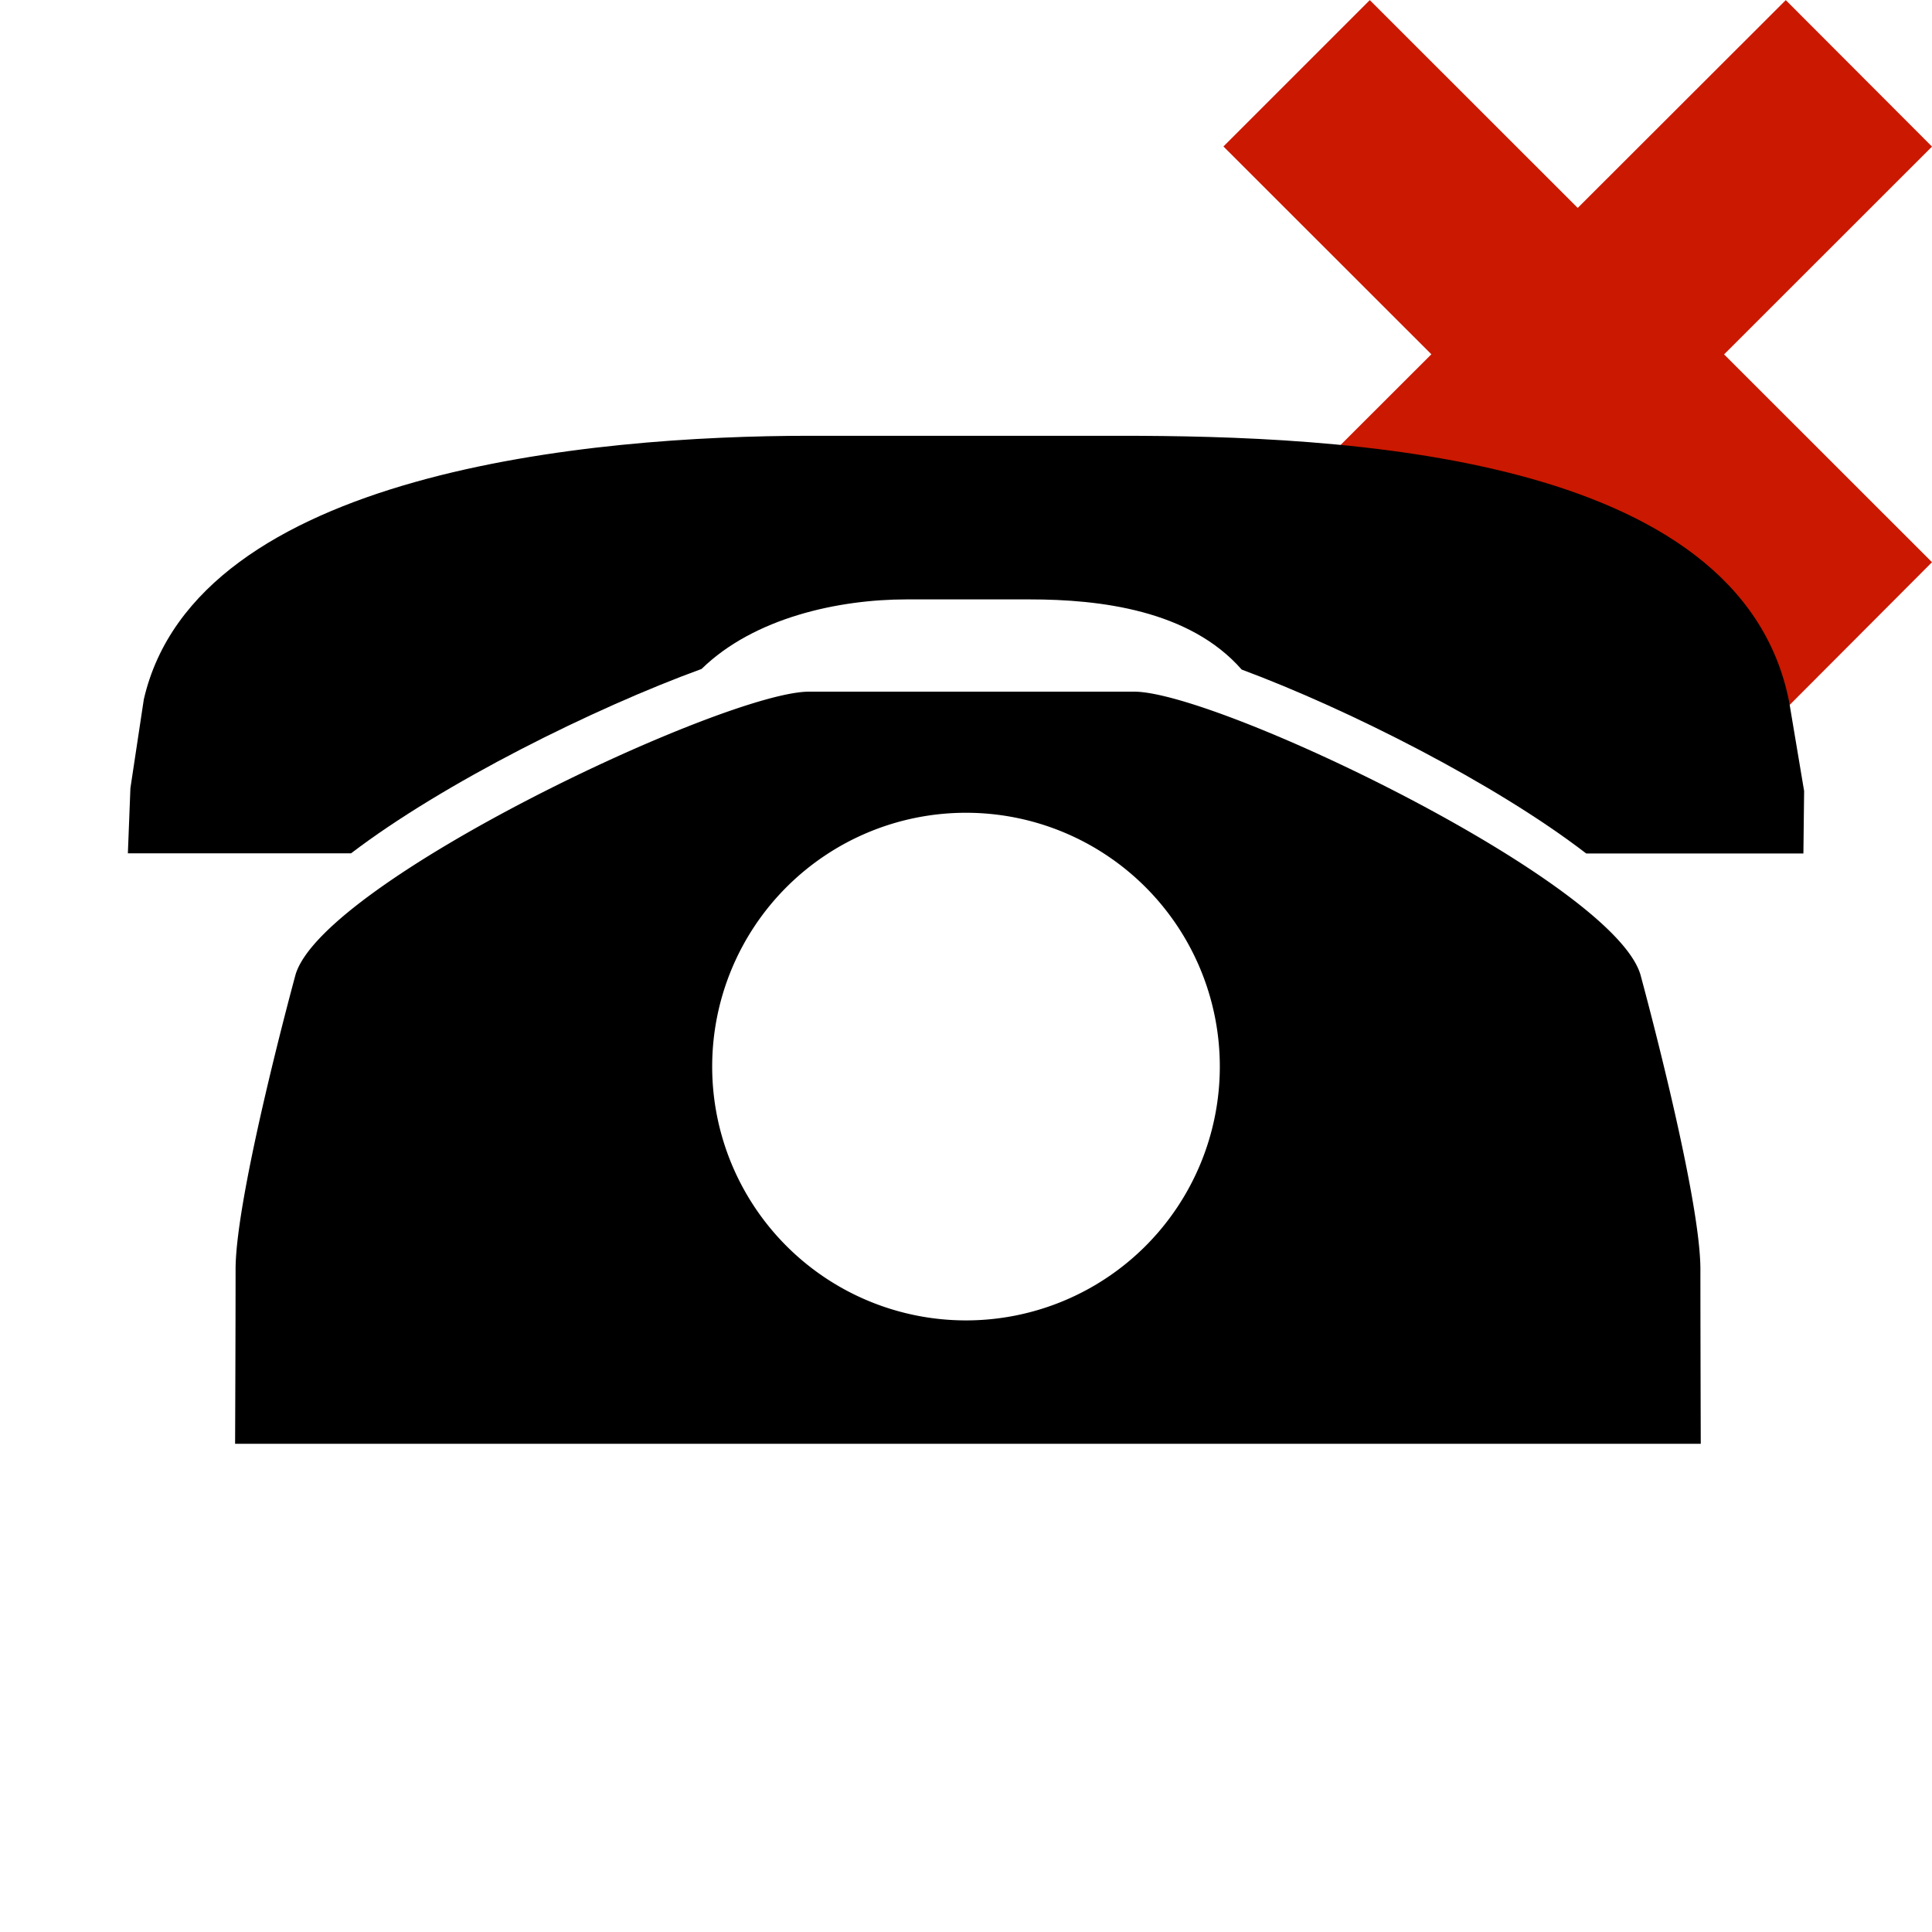 <svg width="16" height="16" xmlns="http://www.w3.org/2000/svg" shape-rendering="geometricPrecision"><defs><mask id="a"><rect fill="#fff" width="100%" height="100%"/><path d="M17.414 1.215L14.79-1.414 13.066.308l-1.722-1.722-2.627 2.627 1.722 1.721-1.724 1.722 2.63 2.628 1.722-1.722 1.722 1.723 2.625-2.63-1.721-1.72z"/></mask></defs><path d="M16 4.656l-1.722-1.721L16 1.214 14.789.001l-1.723 1.721L11.344.001l-1.212 1.212 1.722 1.721-1.724 1.722 1.215 1.214 1.722-1.723 1.722 1.723z" fill="#cb1800"/><g mask="url(#a)"><path d="M14.818 5.818c-.4-2.076-3.738-2.209-5.541-2.209H6.705c-1.801 0-5.08.295-5.514 2.183l-.111.735-.021.54h1.848c.766-.584 2.014-1.203 2.903-1.527.436-.426 1.138-.576 1.696-.576H8.53c.578 0 1.321.088 1.753.581.877.326 2.1.943 2.853 1.523h1.799l.006-.517-.123-.733z"/><path d="M14.082 10.512c0-.623-.497-2.442-.497-2.442-.235-.777-3.503-2.342-4.193-2.342H6.7c-.689 0-4.017 1.565-4.252 2.342 0 0-.497 1.819-.497 2.442 0 .488-.004 1.445-.004 1.445h12.138s-.003-.957-.003-1.445zM8 10.935a2.102 2.102 0 110-4.204 2.102 2.102 0 010 4.204z"/></g></svg>